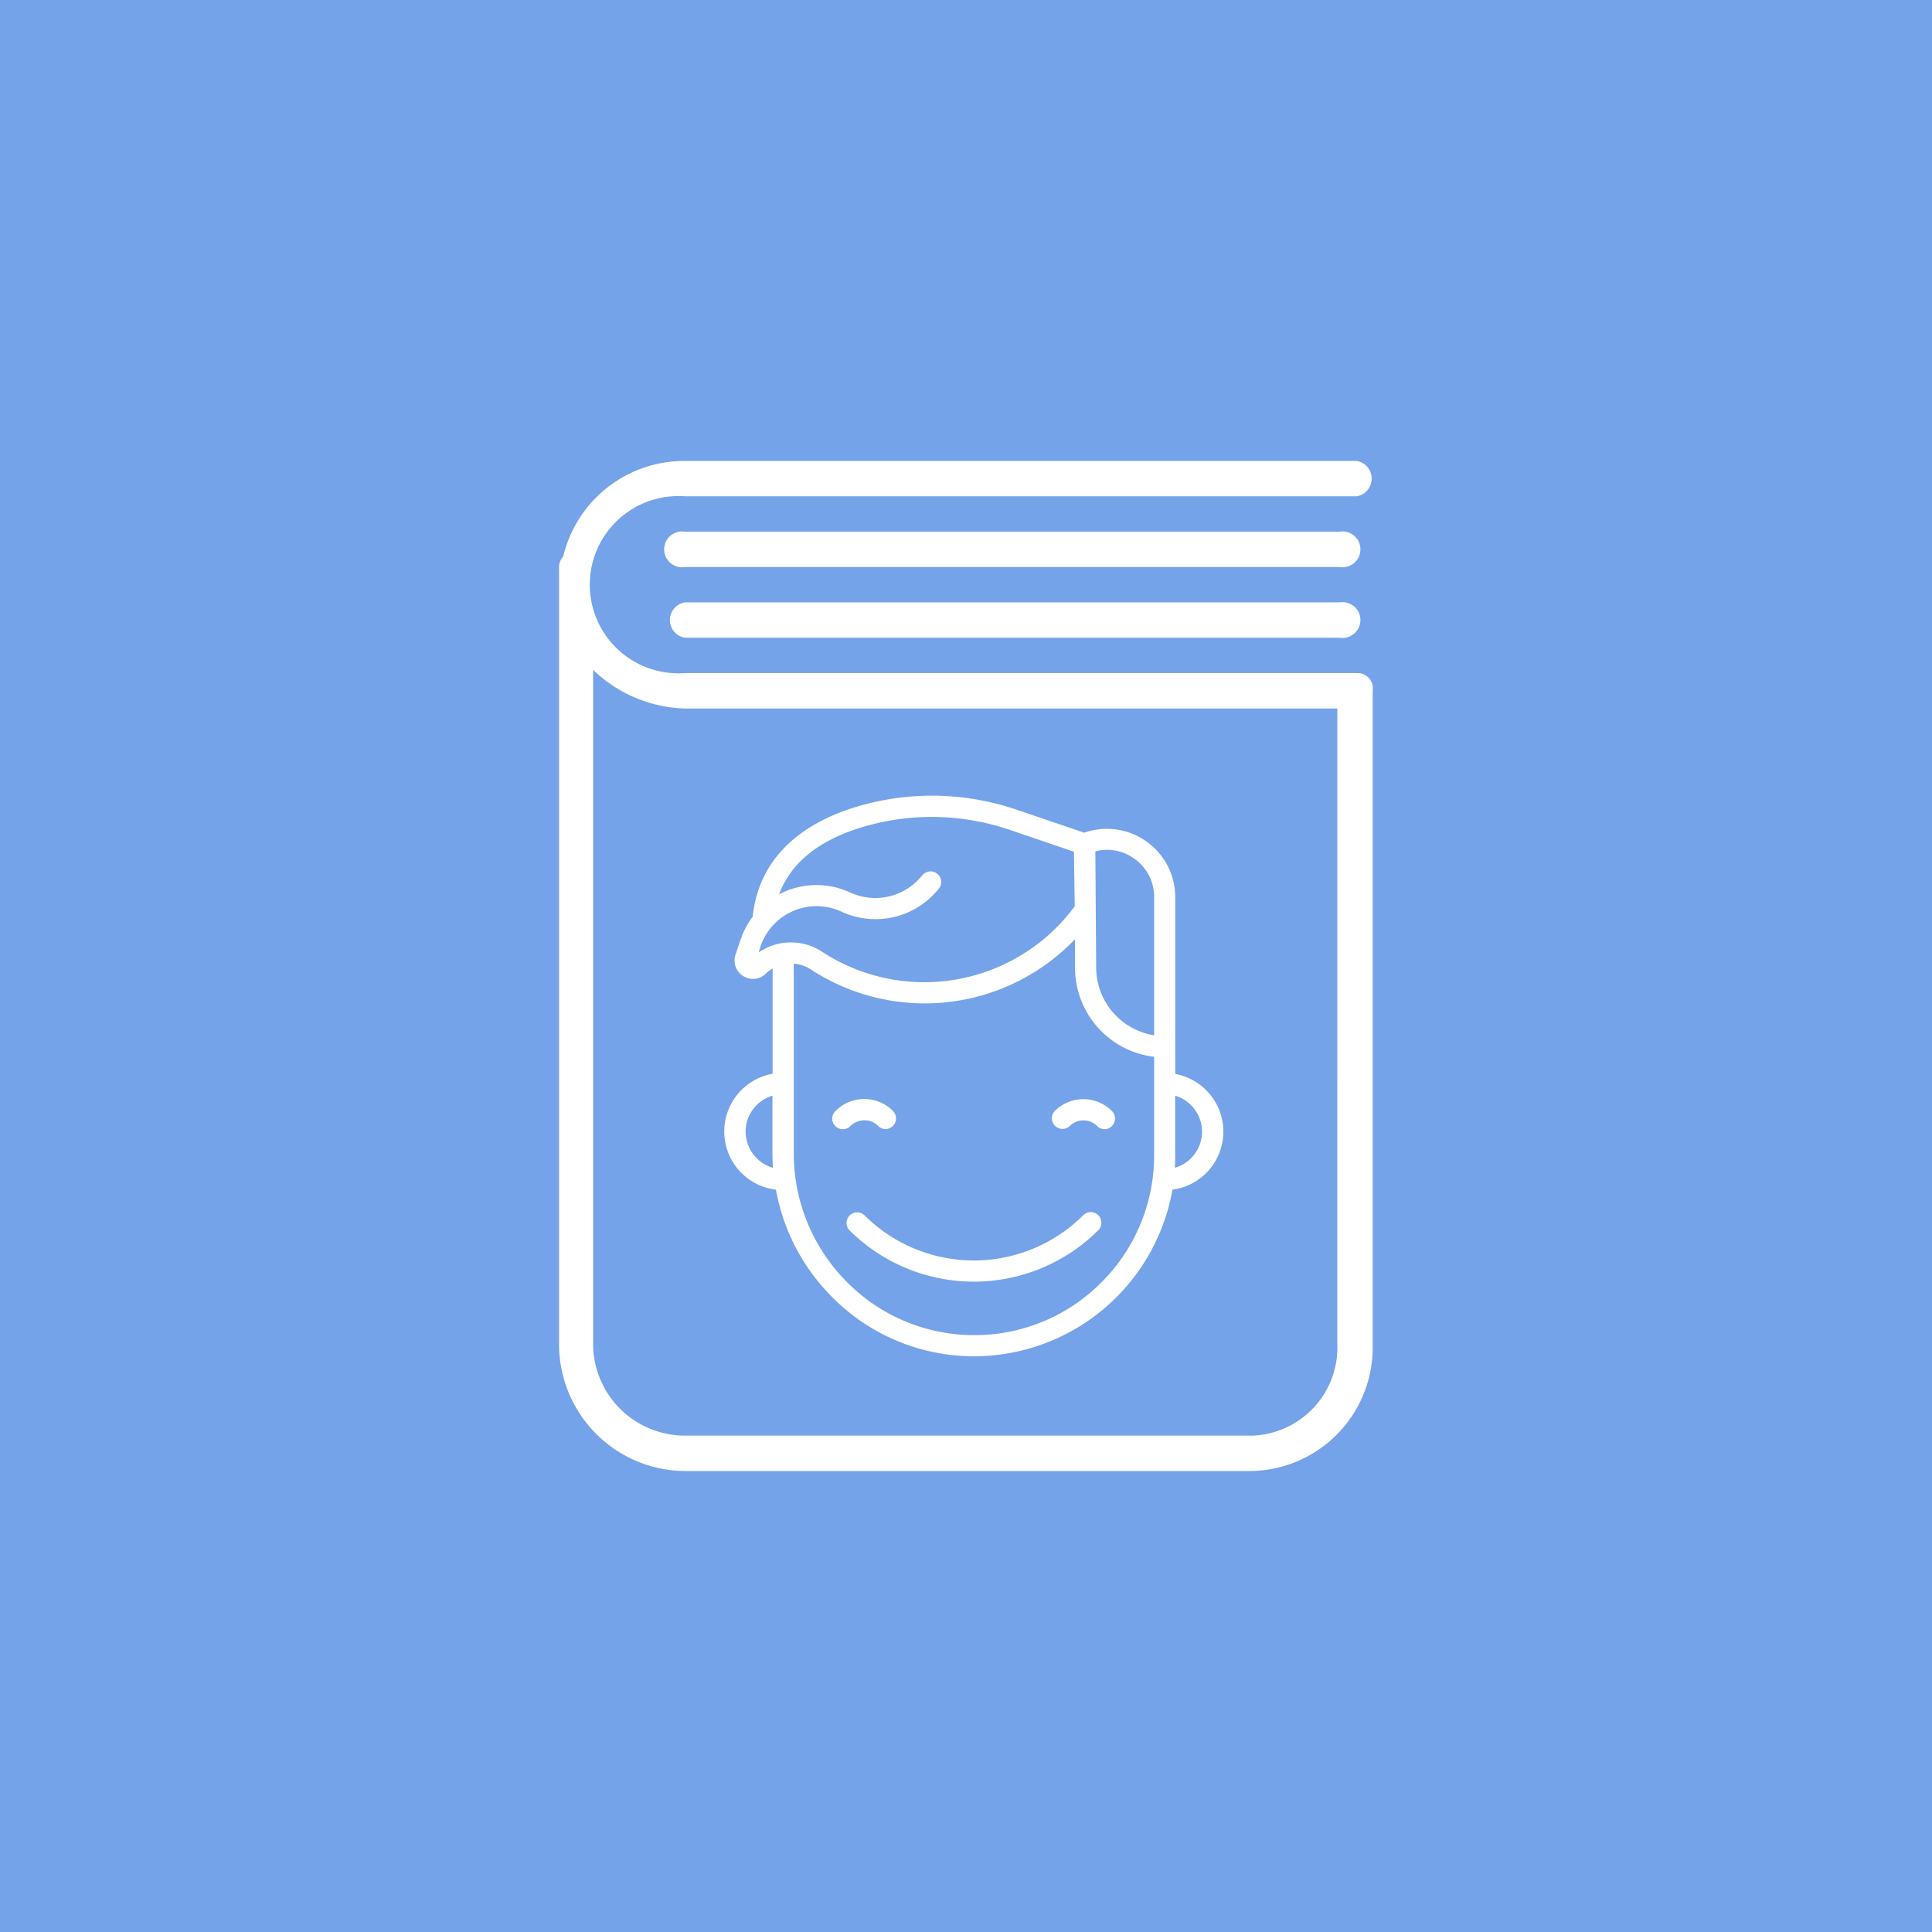 <svg id="Layer_1" data-name="Layer 1" xmlns="http://www.w3.org/2000/svg" viewBox="0 0 1000 1000"><defs><style>.cls-1{fill:#74a3e9;}.cls-2{fill:#fff;}</style></defs><title>autogenerate-one-child-icon</title><rect class="cls-1" width="1000" height="1000"/><path class="cls-2" d="M693.39,275.19H354.52a9.27,9.27,0,1,0,0,18.3H693.39a9.27,9.27,0,1,0,0-18.3Z"/><path class="cls-2" d="M693.39,311.79H354.52a9.27,9.27,0,0,0,0,18.3H693.39a9.27,9.27,0,1,0,0-18.3Z"/><path class="cls-2" d="M702.19,348.38H354.52a45.87,45.87,0,1,1,0-91.49H702.19a9.27,9.27,0,0,0,0-18.3H354.52a64.4,64.4,0,0,0-63,49.43,8.56,8.56,0,0,0-2.14,4.75v402.8a65.59,65.59,0,0,0,65.11,65.83H647.29a63.93,63.93,0,0,0,63.21-64.63h0V357.41a7.84,7.84,0,0,0-8.32-9Zm-10,347.2a45.63,45.63,0,0,1-43.68,47.49l-1.23,0H354.52A47.53,47.53,0,0,1,307,695.58V346.72a71.29,71.29,0,0,0,47.53,20H692.21Z"/><path class="cls-2" d="M447.42,579.85a10,10,0,0,1,7.08,2.9,5.37,5.37,0,0,0,3.84,1.62,5.23,5.23,0,0,0,3.84-1.62,5.51,5.51,0,0,0,0-7.76,21,21,0,0,0-29.68,0,5.49,5.49,0,1,0,7.76,7.76A10.35,10.35,0,0,1,447.42,579.85Z"/><path class="cls-2" d="M545.94,575.07a5.49,5.49,0,0,0,7.76,7.76,10,10,0,0,1,14.16,0,5.37,5.37,0,0,0,3.84,1.62,5.23,5.23,0,0,0,3.84-1.62,5.51,5.51,0,0,0,0-7.76A20.9,20.9,0,0,0,545.94,575.07Z"/><path class="cls-2" d="M560.7,629a80.21,80.21,0,0,1-113.28,0,5.49,5.49,0,0,0-7.76,7.76,91.23,91.23,0,0,0,128.81,0A5.49,5.49,0,1,0,560.7,629Z"/><path class="cls-2" d="M633.21,585.73a30.4,30.4,0,0,0-24.91-29.86V464.35A35.37,35.37,0,0,0,561.21,431l-34.38-11.69a136.09,136.09,0,0,0-80.35-2.64c-34.29,9.47-53.91,29.43-56.9,57.83a42.05,42.05,0,0,0-6.23,11.77l-2.64,7.85A9.51,9.51,0,0,0,396.33,504a22.09,22.09,0,0,1,3.58-2.73v54.51a30.34,30.34,0,0,0,1.71,60A104.93,104.93,0,0,0,430.36,671a103.06,103.06,0,0,0,73.79,31h0a104.34,104.34,0,0,0,102.7-86.24A30.31,30.31,0,0,0,633.21,585.73ZM586.46,444a24.11,24.11,0,0,1,10.92,20.3v71.57a35.59,35.59,0,0,1-30-35.06l-.43-60.14A23.79,23.79,0,0,1,586.46,444ZM392.66,493l1-3.16a30.61,30.61,0,0,1,42-17.91,41.84,41.84,0,0,0,48.71-10.15l1.36-1.54a5.5,5.5,0,1,0-8.27-7.25l-1.36,1.54A31,31,0,0,1,440.17,462a41.67,41.67,0,0,0-34-.51c-1,.43-2,.94-2.9,1.36,6.4-17,21.75-28.92,46-35.57a125.2,125.2,0,0,1,74,2.47l32.59,11.09.43,28.23a96.75,96.75,0,0,1-130.68,23.63A29.34,29.34,0,0,0,392.66,493Zm-6.74,92.72a19.45,19.45,0,0,1,13.9-18.6v29.68q0,3.84.26,7.68A19.7,19.7,0,0,1,385.92,585.73Zm184.17,78.05a92.52,92.52,0,0,1-65.94,27.3h0a92.42,92.42,0,0,1-66-27.72,94.26,94.26,0,0,1-27.3-66.54v-98a18.78,18.78,0,0,1,9,3.07A107.64,107.64,0,0,0,556.44,486.1v14.84A46.42,46.42,0,0,0,597.38,547v50.84A92.87,92.87,0,0,1,570.08,663.78Zm38-59.37c.17-2.22.17-4.35.17-6.57V567.14a19.41,19.41,0,0,1-.17,37.28Z"/></svg>
